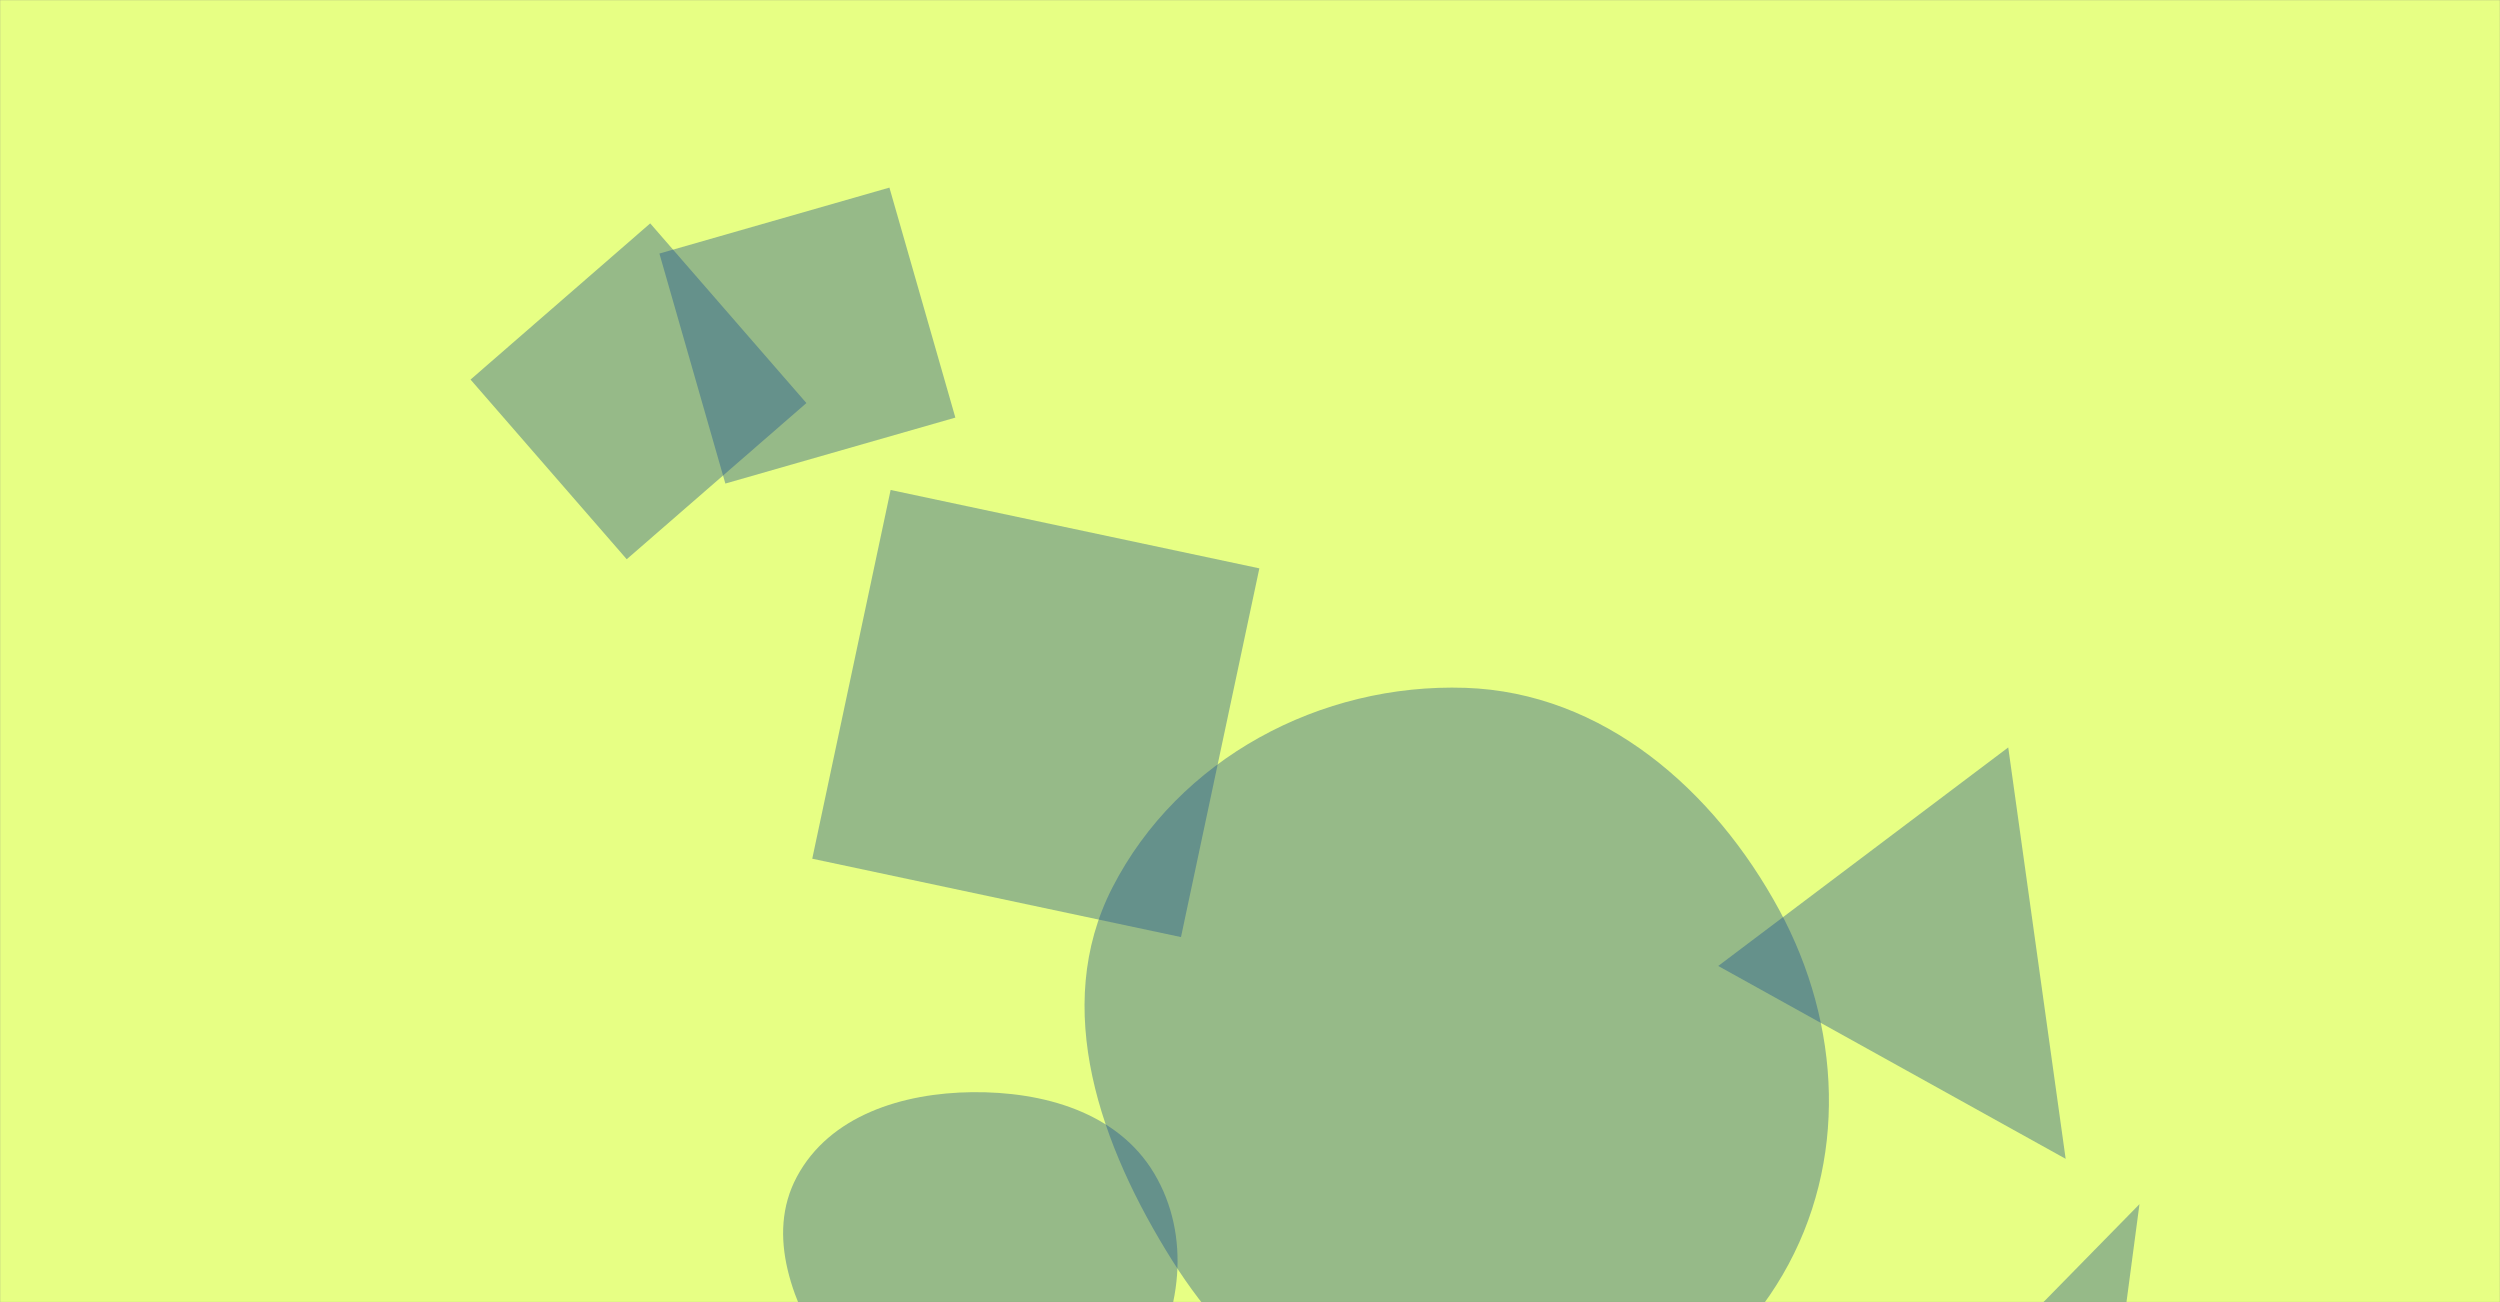 <svg xmlns="http://www.w3.org/2000/svg" width="1920" height="1000" preserveAspectRatio="none"><rect width="100%" height="100%" fill="#808080" stroke="none"/><g mask="url(&quot;#SvgjsMask1048&quot;)" fill="none"><path fill="rgba(231, 255, 132, 1)" d="M0 0h1920v1000H0z"/><path d="m1586.425 889.987-44.099-315.966-222.724 167.835z" fill="rgba(28, 83, 142, 0.4)" style="animation:float1 5s infinite"/><path d="M746.672 1119.35c51.689 2.542 102.935-18.604 130.816-62.202 30.102-47.071 37.529-108.213 8.814-156.143-28.067-46.848-85.021-62.774-139.63-62.21-53.445.552-109.547 17.896-134.725 65.042-24.159 45.238-2.736 97.965 24.449 141.452 25.157 40.242 62.875 71.729 110.276 74.061" fill="rgba(28, 83, 142, 0.4)" class="triangle-float2"/><path d="M1125.444 1112.986c99.319 2.278 193.65-48.143 243.663-133.981 50.346-86.409 45.046-191.933-2.511-279.908-50.21-92.881-135.628-167.266-241.152-170.837-111.264-3.765-220.485 54.384-271.18 153.5-47.209 92.301-9.053 198.733 46.137 286.495 50.888 80.921 129.476 142.539 225.043 144.731" fill="rgba(28, 83, 142, 0.4)" class="triangle-float2"/><path d="m623.805 659.484 283.188 60.194 60.193-283.188L684 376.297z" fill="rgba(28, 83, 142, 0.4)" class="triangle-float3"/><path d="m1512.4 1058.11 106.141 51.768 24.582-185.095zM733.72 320.718l-50.652-176.643-176.642 50.652 50.651 176.642z" fill="rgba(28, 83, 142, 0.4)" class="triangle-float2"/><path d="m361.374 291.506 119.951 137.987 137.988-119.95-119.951-137.988z" fill="rgba(28, 83, 142, 0.4)" class="triangle-float3"/></g><defs><style>@keyframes float1{0%,to{transform:translate(0,0)}50%{transform:translate(-10px,0)}}@keyframes float2{0%,to{transform:translate(0,0)}50%{transform:translate(-5px,-5px)}}@keyframes float3{0%,to{transform:translate(0,0)}50%{transform:translate(0,-10px)}}.triangle-float2{animation:float2 4s infinite}.triangle-float3{animation:float3 6s infinite}</style><mask id="SvgjsMask1048"><path fill="#fff" d="M0 0h1920v1000H0z"/></mask></defs></svg>